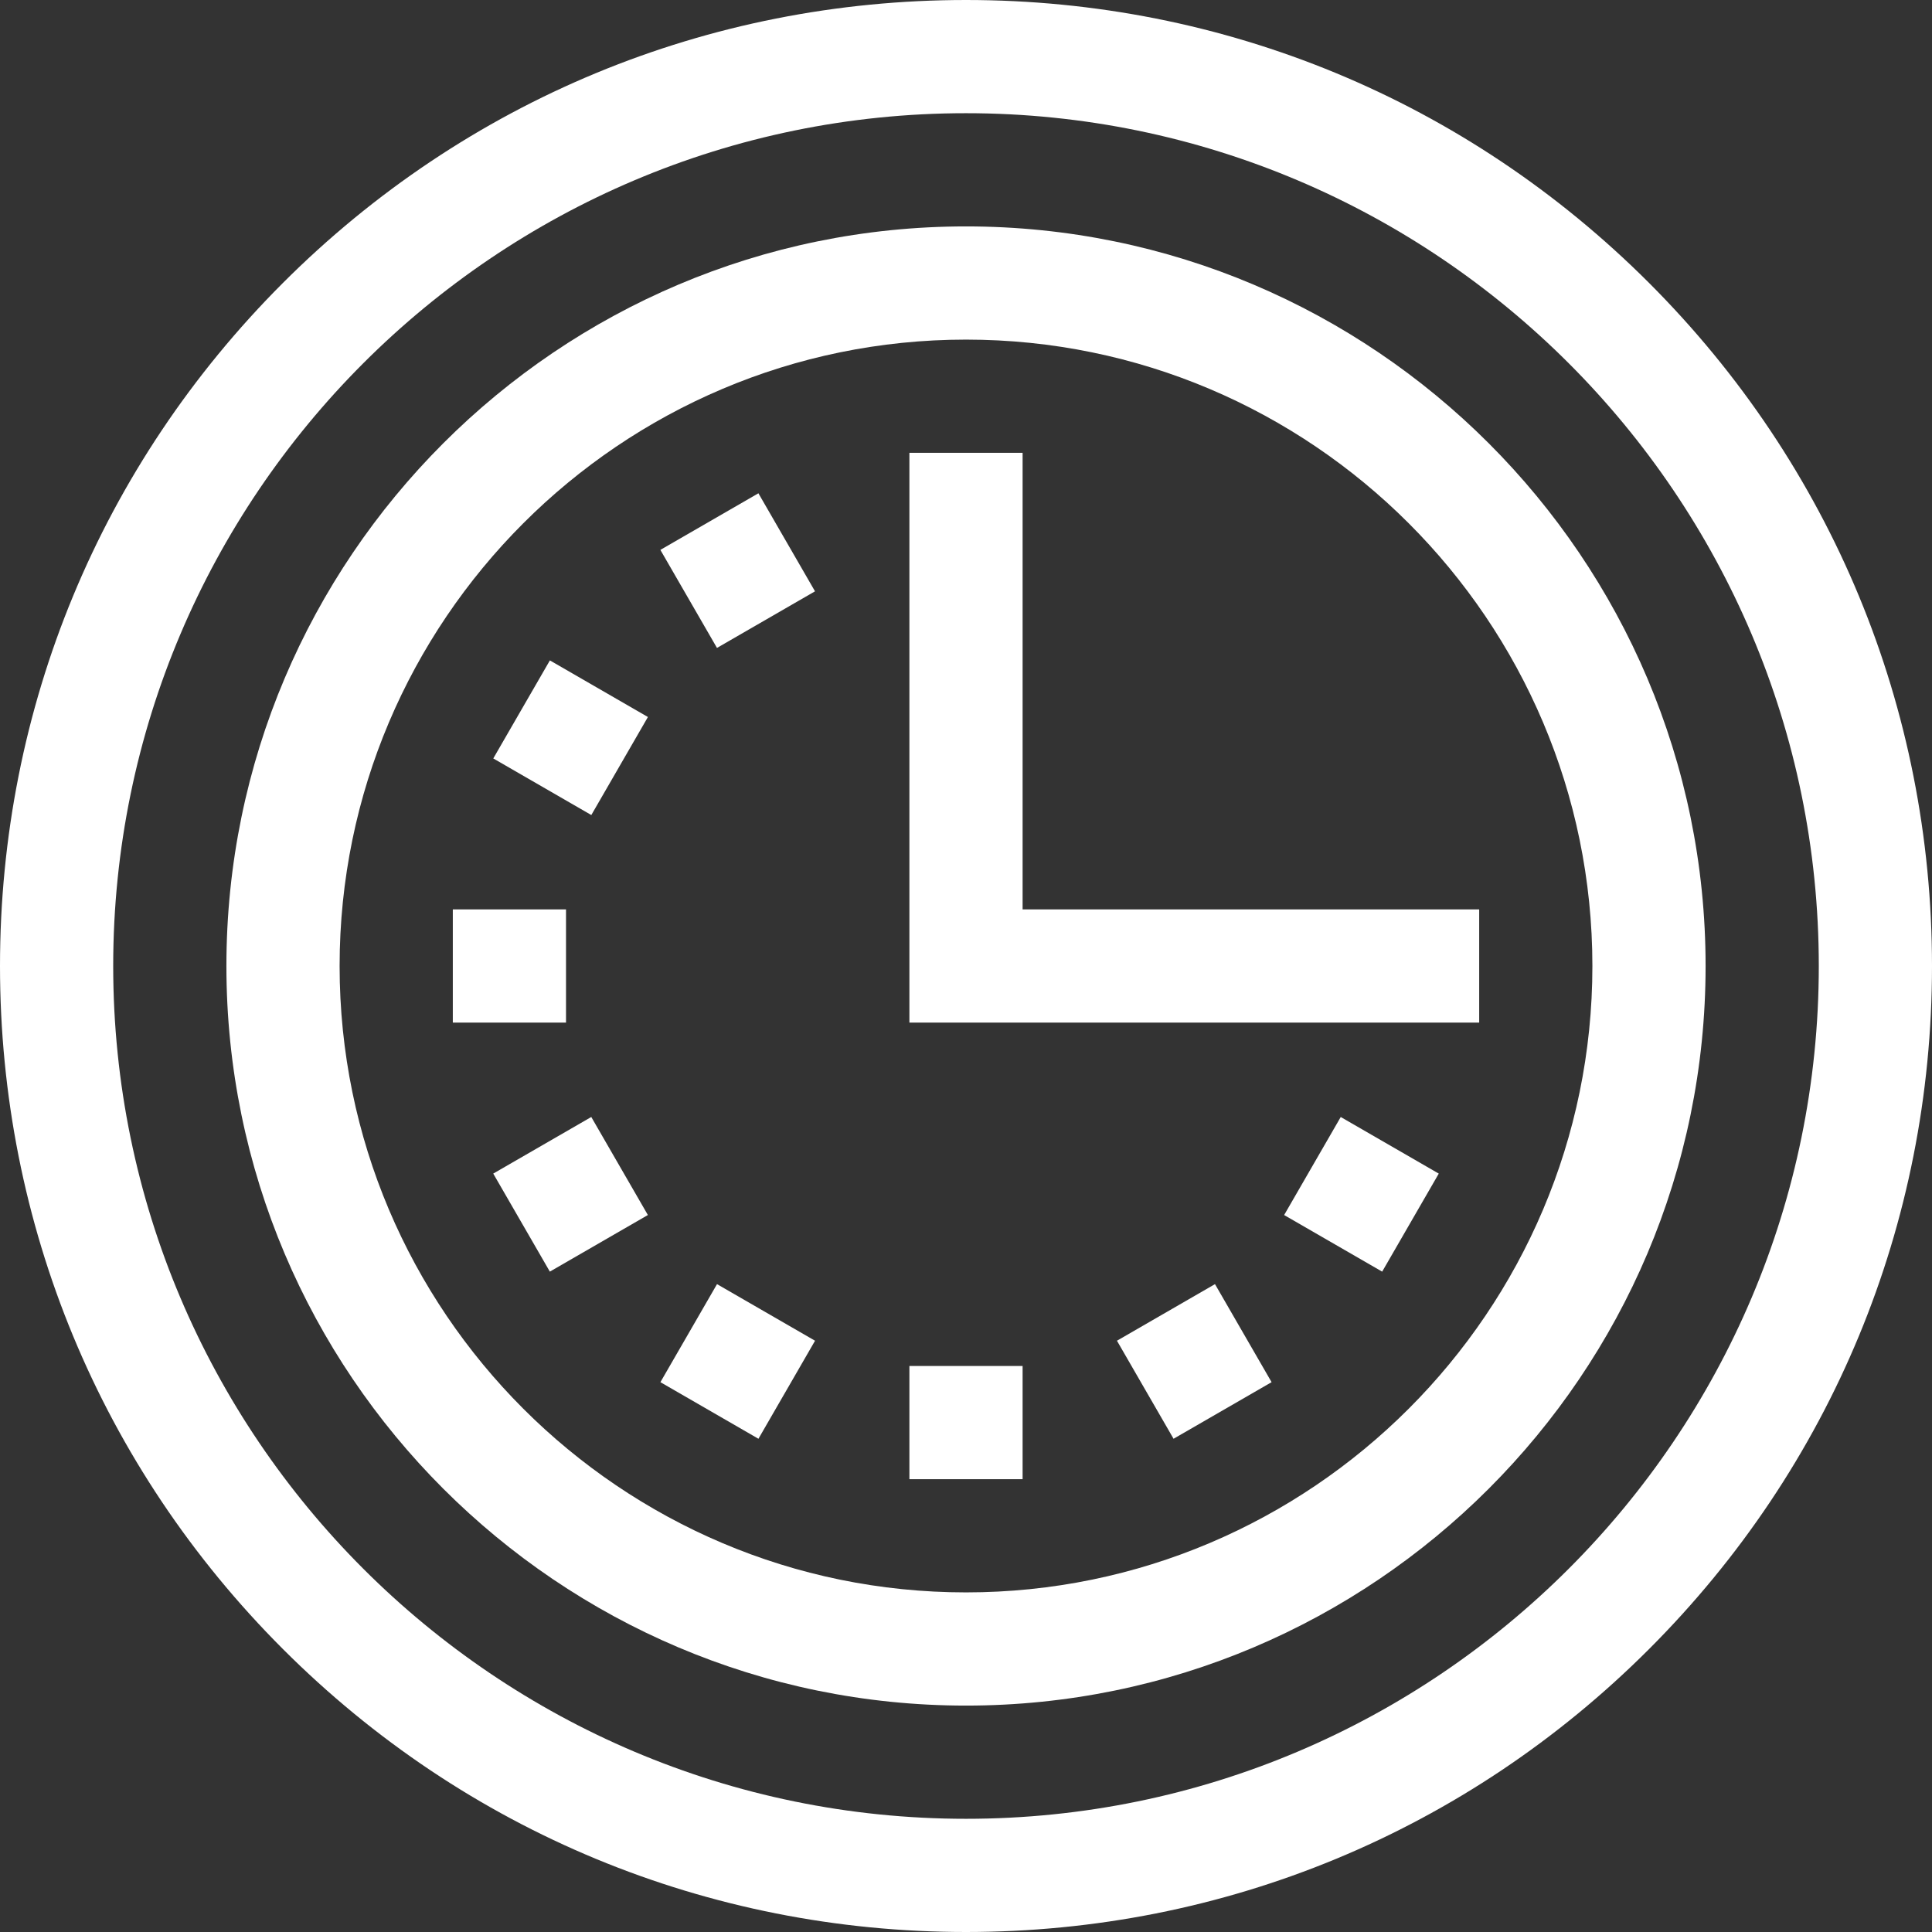 <?xml version="1.0"?>
<svg xmlns="http://www.w3.org/2000/svg" xmlns:xlink="http://www.w3.org/1999/xlink" version="1.1" id="Layer_1" x="0px" y="0px" viewBox="0 0 512 512" style="enable-background:new 0 0 512 512;" xml:space="preserve" width="512px" height="512px" class=""><rect x="0" y="0" width="512" height="512" fill="#333333" stroke="none"/><g><g>
	<path d="M437.02,74.98C388.667,26.629,324.38,0,256,0S123.333,26.629,74.98,74.98C26.629,123.333,0,187.62,0,256   s26.629,132.667,74.98,181.02C123.333,485.371,187.62,512,256,512s132.667-26.629,181.02-74.98C485.371,388.667,512,324.38,512,256   S485.371,123.333,437.02,74.98z M256,482C131.383,482,30,380.617,30,256S131.383,30,256,30s226,101.383,226,226   S380.617,482,256,482z" data-original="#000000" class="active-path" data-old_color="#000000" fill="#FFFFFF"/>
	<path d="M256,60C147.925,60,60,147.925,60,256s87.925,196,196,196s196-87.925,196-196S364.075,60,256,60z M256,422   c-91.533,0-166-74.467-166-166S164.467,90,256,90s166,74.467,166,166S347.533,422,256,422z" data-original="#000000" class="active-path" data-old_color="#000000" fill="#FFFFFF"/>
	<polygon points="271,241 271,120 241,120 241,271 392,271 392,241  " data-original="#000000" class="active-path" data-old_color="#000000" fill="#FFFFFF"/>
	<rect x="241" y="362" width="30" height="30" data-original="#000000" class="active-path" data-old_color="#000000" fill="#FFFFFF"/>
	<rect x="301.5" y="345.789" transform="matrix(-0.5 -0.866 0.866 -0.5 162.3 815.281)" width="30" height="30" data-original="#000000" class="active-path" data-old_color="#000000" fill="#FFFFFF"/>
	<rect x="345.789" y="301.5" transform="matrix(-0.866 -0.5 0.5 -0.866 514.992 770.991)" width="30" height="30" data-original="#000000" class="active-path" data-old_color="#000000" fill="#FFFFFF"/>
	<rect x="180.5" y="136.211" transform="matrix(-0.5 -0.866 0.866 -0.5 162.297 396.124)" width="30" height="30" data-original="#000000" class="active-path" data-old_color="#000000" fill="#FFFFFF"/>
	<rect x="136.211" y="180.5" transform="matrix(-0.866 -0.5 0.5 -0.866 184.413 440.413)" width="30" height="30" data-original="#000000" class="active-path" data-old_color="#000000" fill="#FFFFFF"/>
	<rect x="120" y="241" width="30" height="30" data-original="#000000" class="active-path" data-old_color="#000000" fill="#FFFFFF"/>
	<rect x="136.211" y="301.5" transform="matrix(-0.5 -0.866 0.866 -0.5 -47.28 605.702)" width="30" height="30" data-original="#000000" class="active-path" data-old_color="#000000" fill="#FFFFFF"/>
	<rect x="180.5" y="345.789" transform="matrix(-0.866 -0.5 0.5 -0.866 184.414 770.992)" width="30" height="30" data-original="#000000" class="active-path" data-old_color="#000000" fill="#FFFFFF"/>
</g></g> </svg>
